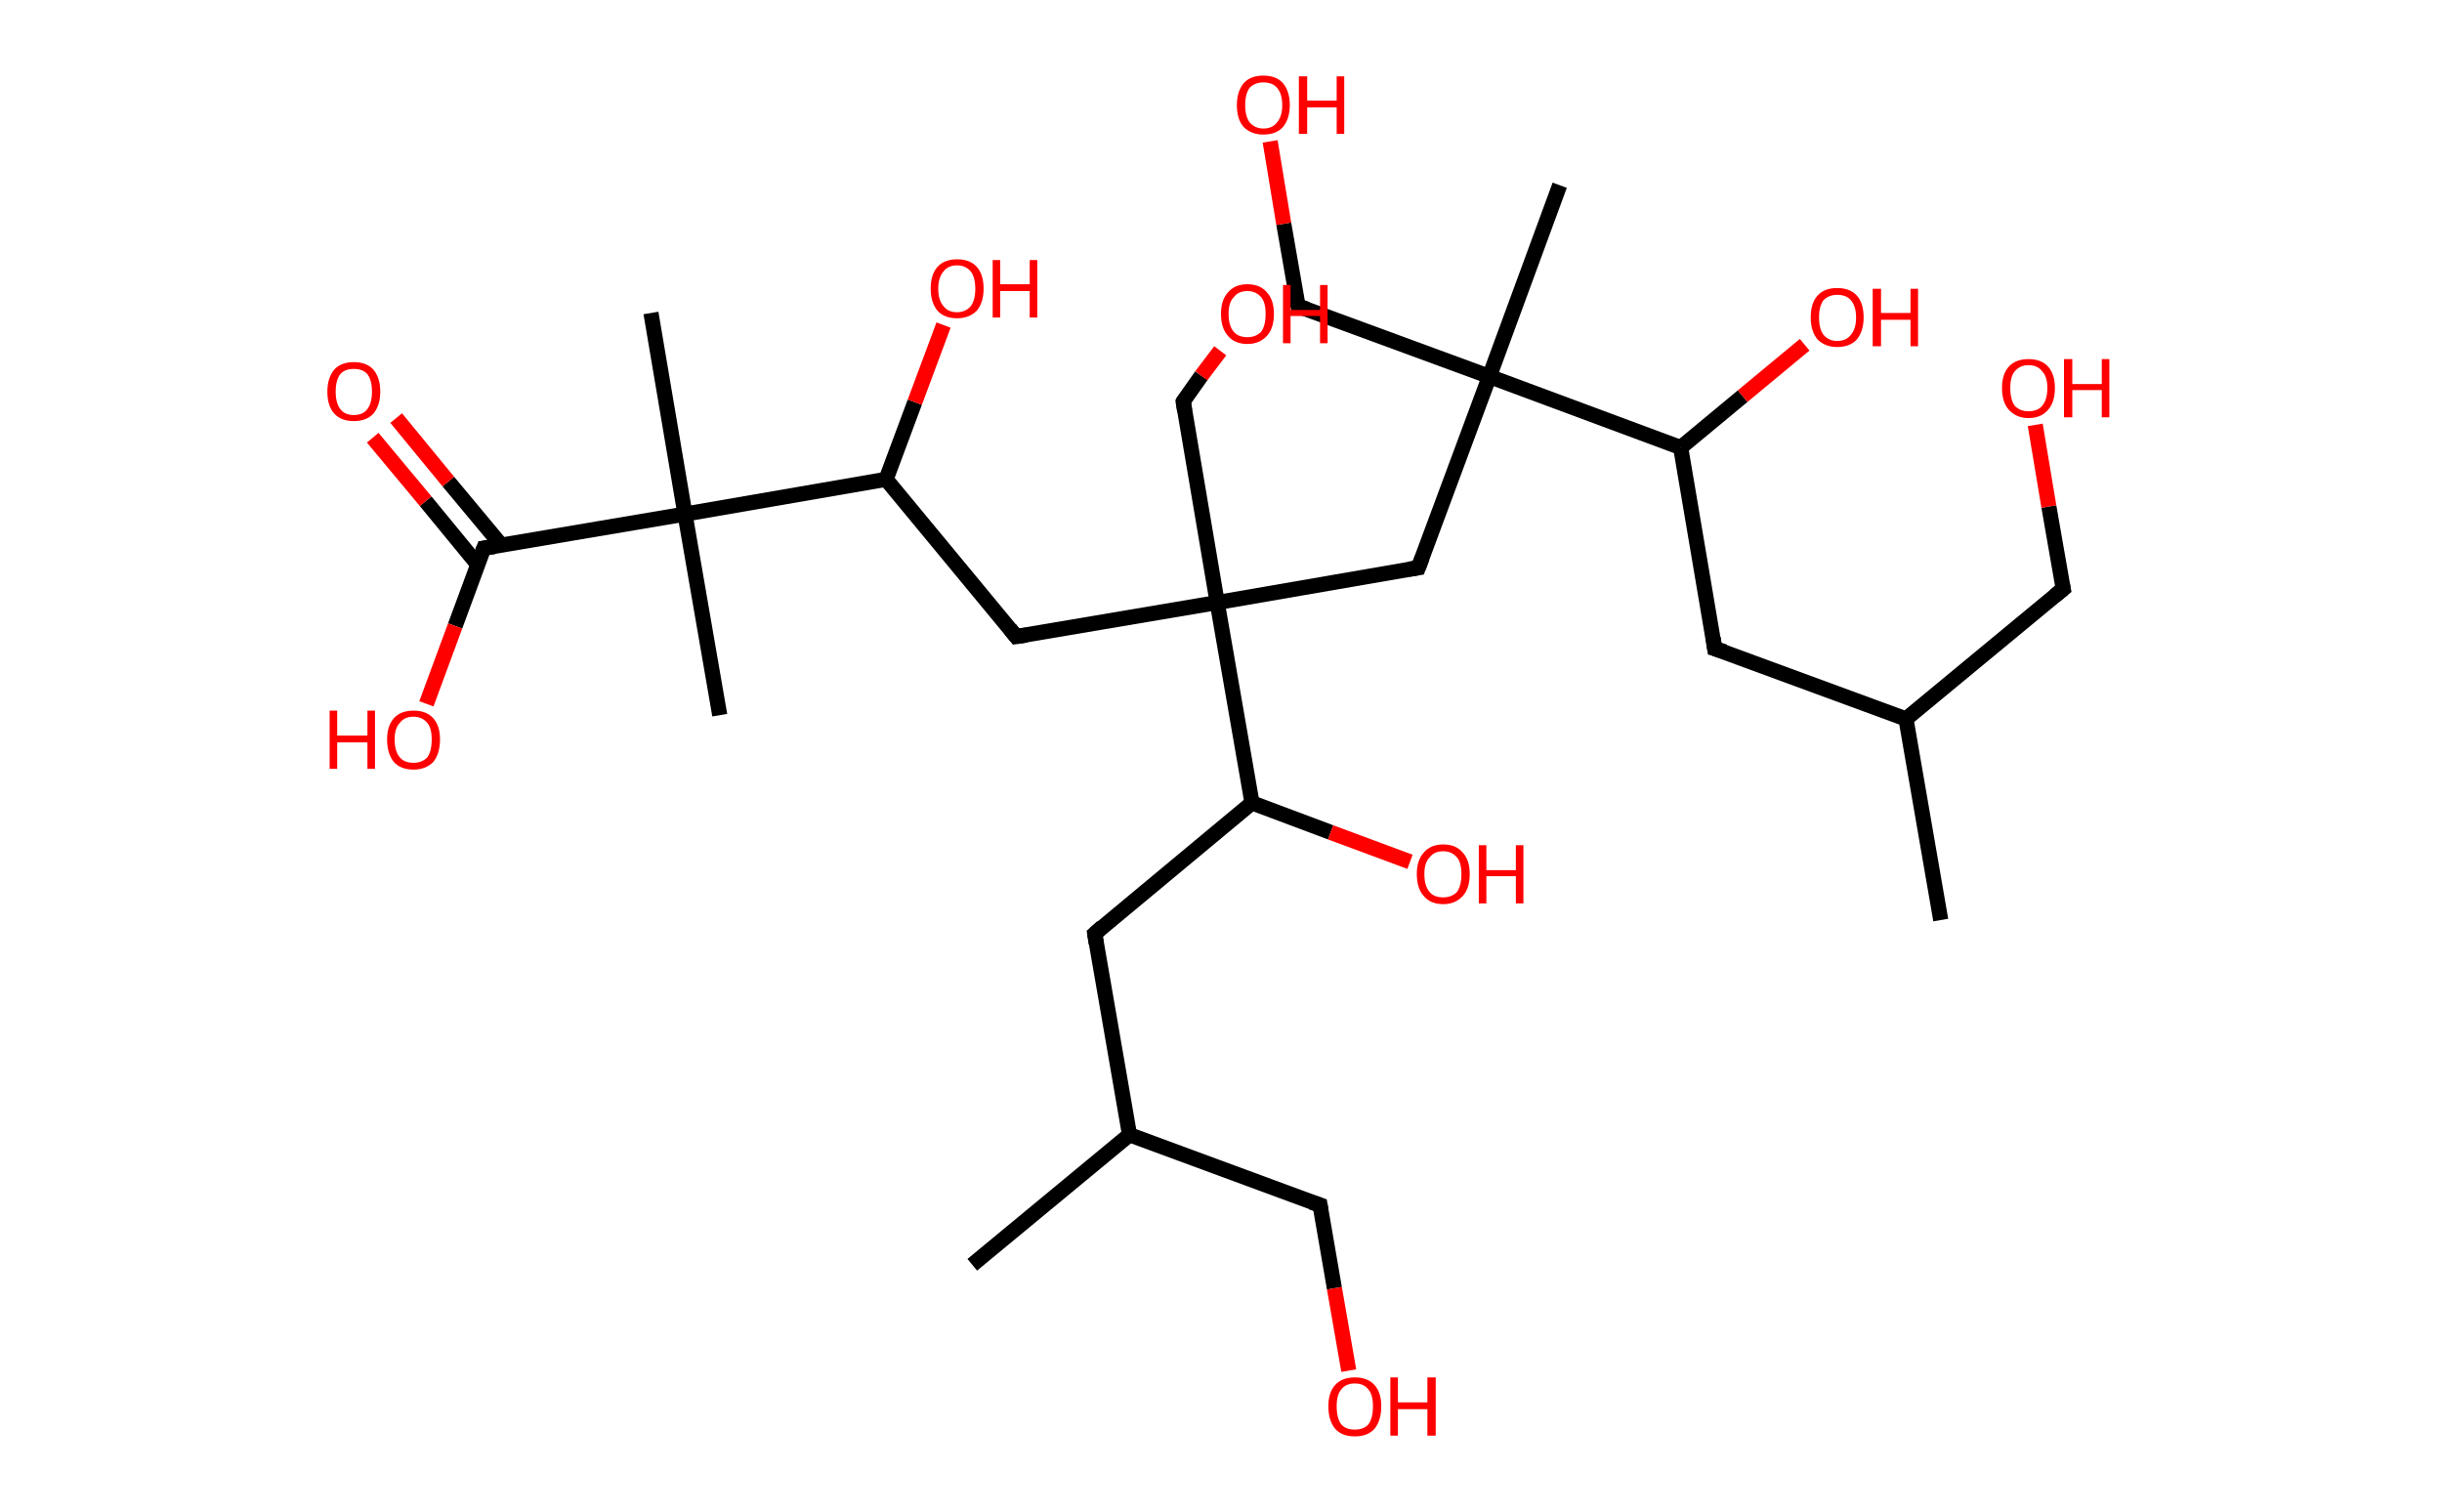 <?xml version='1.0' encoding='ASCII' standalone='yes'?>
<svg xmlns="http://www.w3.org/2000/svg" xmlns:rdkit="http://www.rdkit.org/xml" xmlns:xlink="http://www.w3.org/1999/xlink" version="1.1" baseProfile="full" xml:space="preserve" width="323px" height="200px" viewBox="0 0 323 200">
<!-- END OF HEADER -->
<rect style="opacity:1.0;fill:#FFFFFF;stroke:none" width="323.0" height="200.0" x="0.0" y="0.0"> </rect>
<path class="bond-0 atom-0 atom-1" d="M 256.7,121.7 L 252.1,95.1" style="fill:none;fill-rule:evenodd;stroke:#000000;stroke-width:2.0px;stroke-linecap:butt;stroke-linejoin:miter;stroke-opacity:1"/>
<path class="bond-1 atom-1 atom-2" d="M 252.1,95.1 L 272.9,77.9" style="fill:none;fill-rule:evenodd;stroke:#000000;stroke-width:2.0px;stroke-linecap:butt;stroke-linejoin:miter;stroke-opacity:1"/>
<path class="bond-2 atom-2 atom-3" d="M 272.9,77.9 L 271.0,67.0" style="fill:none;fill-rule:evenodd;stroke:#000000;stroke-width:2.0px;stroke-linecap:butt;stroke-linejoin:miter;stroke-opacity:1"/>
<path class="bond-2 atom-2 atom-3" d="M 271.0,67.0 L 269.2,56.2" style="fill:none;fill-rule:evenodd;stroke:#FF0000;stroke-width:2.0px;stroke-linecap:butt;stroke-linejoin:miter;stroke-opacity:1"/>
<path class="bond-3 atom-1 atom-4" d="M 252.1,95.1 L 226.8,85.8" style="fill:none;fill-rule:evenodd;stroke:#000000;stroke-width:2.0px;stroke-linecap:butt;stroke-linejoin:miter;stroke-opacity:1"/>
<path class="bond-4 atom-4 atom-5" d="M 226.8,85.8 L 222.3,59.2" style="fill:none;fill-rule:evenodd;stroke:#000000;stroke-width:2.0px;stroke-linecap:butt;stroke-linejoin:miter;stroke-opacity:1"/>
<path class="bond-5 atom-5 atom-6" d="M 222.3,59.2 L 230.5,52.4" style="fill:none;fill-rule:evenodd;stroke:#000000;stroke-width:2.0px;stroke-linecap:butt;stroke-linejoin:miter;stroke-opacity:1"/>
<path class="bond-5 atom-5 atom-6" d="M 230.5,52.4 L 238.7,45.6" style="fill:none;fill-rule:evenodd;stroke:#FF0000;stroke-width:2.0px;stroke-linecap:butt;stroke-linejoin:miter;stroke-opacity:1"/>
<path class="bond-6 atom-5 atom-7" d="M 222.3,59.2 L 197.0,49.8" style="fill:none;fill-rule:evenodd;stroke:#000000;stroke-width:2.0px;stroke-linecap:butt;stroke-linejoin:miter;stroke-opacity:1"/>
<path class="bond-7 atom-7 atom-8" d="M 197.0,49.8 L 206.3,24.5" style="fill:none;fill-rule:evenodd;stroke:#000000;stroke-width:2.0px;stroke-linecap:butt;stroke-linejoin:miter;stroke-opacity:1"/>
<path class="bond-8 atom-7 atom-9" d="M 197.0,49.8 L 171.7,40.5" style="fill:none;fill-rule:evenodd;stroke:#000000;stroke-width:2.0px;stroke-linecap:butt;stroke-linejoin:miter;stroke-opacity:1"/>
<path class="bond-9 atom-9 atom-10" d="M 171.7,40.5 L 169.8,29.6" style="fill:none;fill-rule:evenodd;stroke:#000000;stroke-width:2.0px;stroke-linecap:butt;stroke-linejoin:miter;stroke-opacity:1"/>
<path class="bond-9 atom-9 atom-10" d="M 169.8,29.6 L 168.0,18.7" style="fill:none;fill-rule:evenodd;stroke:#FF0000;stroke-width:2.0px;stroke-linecap:butt;stroke-linejoin:miter;stroke-opacity:1"/>
<path class="bond-10 atom-7 atom-11" d="M 197.0,49.8 L 187.6,75.1" style="fill:none;fill-rule:evenodd;stroke:#000000;stroke-width:2.0px;stroke-linecap:butt;stroke-linejoin:miter;stroke-opacity:1"/>
<path class="bond-11 atom-11 atom-12" d="M 187.6,75.1 L 161.0,79.7" style="fill:none;fill-rule:evenodd;stroke:#000000;stroke-width:2.0px;stroke-linecap:butt;stroke-linejoin:miter;stroke-opacity:1"/>
<path class="bond-12 atom-12 atom-13" d="M 161.0,79.7 L 156.5,53.1" style="fill:none;fill-rule:evenodd;stroke:#000000;stroke-width:2.0px;stroke-linecap:butt;stroke-linejoin:miter;stroke-opacity:1"/>
<path class="bond-13 atom-13 atom-14" d="M 156.5,53.1 L 158.9,49.7" style="fill:none;fill-rule:evenodd;stroke:#000000;stroke-width:2.0px;stroke-linecap:butt;stroke-linejoin:miter;stroke-opacity:1"/>
<path class="bond-13 atom-13 atom-14" d="M 158.9,49.7 L 161.4,46.4" style="fill:none;fill-rule:evenodd;stroke:#FF0000;stroke-width:2.0px;stroke-linecap:butt;stroke-linejoin:miter;stroke-opacity:1"/>
<path class="bond-14 atom-12 atom-15" d="M 161.0,79.7 L 134.4,84.2" style="fill:none;fill-rule:evenodd;stroke:#000000;stroke-width:2.0px;stroke-linecap:butt;stroke-linejoin:miter;stroke-opacity:1"/>
<path class="bond-15 atom-15 atom-16" d="M 134.4,84.2 L 117.2,63.4" style="fill:none;fill-rule:evenodd;stroke:#000000;stroke-width:2.0px;stroke-linecap:butt;stroke-linejoin:miter;stroke-opacity:1"/>
<path class="bond-16 atom-16 atom-17" d="M 117.2,63.4 L 121.0,53.2" style="fill:none;fill-rule:evenodd;stroke:#000000;stroke-width:2.0px;stroke-linecap:butt;stroke-linejoin:miter;stroke-opacity:1"/>
<path class="bond-16 atom-16 atom-17" d="M 121.0,53.2 L 124.8,43.0" style="fill:none;fill-rule:evenodd;stroke:#FF0000;stroke-width:2.0px;stroke-linecap:butt;stroke-linejoin:miter;stroke-opacity:1"/>
<path class="bond-17 atom-16 atom-18" d="M 117.2,63.4 L 90.6,68.0" style="fill:none;fill-rule:evenodd;stroke:#000000;stroke-width:2.0px;stroke-linecap:butt;stroke-linejoin:miter;stroke-opacity:1"/>
<path class="bond-18 atom-18 atom-19" d="M 90.6,68.0 L 95.2,94.6" style="fill:none;fill-rule:evenodd;stroke:#000000;stroke-width:2.0px;stroke-linecap:butt;stroke-linejoin:miter;stroke-opacity:1"/>
<path class="bond-19 atom-18 atom-20" d="M 90.6,68.0 L 86.1,41.4" style="fill:none;fill-rule:evenodd;stroke:#000000;stroke-width:2.0px;stroke-linecap:butt;stroke-linejoin:miter;stroke-opacity:1"/>
<path class="bond-20 atom-18 atom-21" d="M 90.6,68.0 L 64.0,72.5" style="fill:none;fill-rule:evenodd;stroke:#000000;stroke-width:2.0px;stroke-linecap:butt;stroke-linejoin:miter;stroke-opacity:1"/>
<path class="bond-21 atom-21 atom-22" d="M 66.3,72.1 L 59.3,63.7" style="fill:none;fill-rule:evenodd;stroke:#000000;stroke-width:2.0px;stroke-linecap:butt;stroke-linejoin:miter;stroke-opacity:1"/>
<path class="bond-21 atom-21 atom-22" d="M 59.3,63.7 L 52.4,55.3" style="fill:none;fill-rule:evenodd;stroke:#FF0000;stroke-width:2.0px;stroke-linecap:butt;stroke-linejoin:miter;stroke-opacity:1"/>
<path class="bond-21 atom-21 atom-22" d="M 63.2,74.7 L 56.3,66.3" style="fill:none;fill-rule:evenodd;stroke:#000000;stroke-width:2.0px;stroke-linecap:butt;stroke-linejoin:miter;stroke-opacity:1"/>
<path class="bond-21 atom-21 atom-22" d="M 56.3,66.3 L 49.3,57.9" style="fill:none;fill-rule:evenodd;stroke:#FF0000;stroke-width:2.0px;stroke-linecap:butt;stroke-linejoin:miter;stroke-opacity:1"/>
<path class="bond-22 atom-21 atom-23" d="M 64.0,72.5 L 60.2,82.8" style="fill:none;fill-rule:evenodd;stroke:#000000;stroke-width:2.0px;stroke-linecap:butt;stroke-linejoin:miter;stroke-opacity:1"/>
<path class="bond-22 atom-21 atom-23" d="M 60.2,82.8 L 56.4,93.1" style="fill:none;fill-rule:evenodd;stroke:#FF0000;stroke-width:2.0px;stroke-linecap:butt;stroke-linejoin:miter;stroke-opacity:1"/>
<path class="bond-23 atom-12 atom-24" d="M 161.0,79.7 L 165.6,106.2" style="fill:none;fill-rule:evenodd;stroke:#000000;stroke-width:2.0px;stroke-linecap:butt;stroke-linejoin:miter;stroke-opacity:1"/>
<path class="bond-24 atom-24 atom-25" d="M 165.6,106.2 L 176.0,110.1" style="fill:none;fill-rule:evenodd;stroke:#000000;stroke-width:2.0px;stroke-linecap:butt;stroke-linejoin:miter;stroke-opacity:1"/>
<path class="bond-24 atom-24 atom-25" d="M 176.0,110.1 L 186.5,114.0" style="fill:none;fill-rule:evenodd;stroke:#FF0000;stroke-width:2.0px;stroke-linecap:butt;stroke-linejoin:miter;stroke-opacity:1"/>
<path class="bond-25 atom-24 atom-26" d="M 165.6,106.2 L 144.8,123.5" style="fill:none;fill-rule:evenodd;stroke:#000000;stroke-width:2.0px;stroke-linecap:butt;stroke-linejoin:miter;stroke-opacity:1"/>
<path class="bond-26 atom-26 atom-27" d="M 144.8,123.5 L 149.4,150.1" style="fill:none;fill-rule:evenodd;stroke:#000000;stroke-width:2.0px;stroke-linecap:butt;stroke-linejoin:miter;stroke-opacity:1"/>
<path class="bond-27 atom-27 atom-28" d="M 149.4,150.1 L 128.6,167.3" style="fill:none;fill-rule:evenodd;stroke:#000000;stroke-width:2.0px;stroke-linecap:butt;stroke-linejoin:miter;stroke-opacity:1"/>
<path class="bond-28 atom-27 atom-29" d="M 149.4,150.1 L 174.6,159.4" style="fill:none;fill-rule:evenodd;stroke:#000000;stroke-width:2.0px;stroke-linecap:butt;stroke-linejoin:miter;stroke-opacity:1"/>
<path class="bond-29 atom-29 atom-30" d="M 174.6,159.4 L 176.5,170.4" style="fill:none;fill-rule:evenodd;stroke:#000000;stroke-width:2.0px;stroke-linecap:butt;stroke-linejoin:miter;stroke-opacity:1"/>
<path class="bond-29 atom-29 atom-30" d="M 176.5,170.4 L 178.4,181.3" style="fill:none;fill-rule:evenodd;stroke:#FF0000;stroke-width:2.0px;stroke-linecap:butt;stroke-linejoin:miter;stroke-opacity:1"/>
<path d="M 271.8,78.8 L 272.9,77.9 L 272.8,77.4" style="fill:none;stroke:#000000;stroke-width:2.0px;stroke-linecap:butt;stroke-linejoin:miter;stroke-opacity:1;"/>
<path d="M 228.1,86.2 L 226.8,85.8 L 226.6,84.4" style="fill:none;stroke:#000000;stroke-width:2.0px;stroke-linecap:butt;stroke-linejoin:miter;stroke-opacity:1;"/>
<path d="M 172.9,40.9 L 171.7,40.5 L 171.6,39.9" style="fill:none;stroke:#000000;stroke-width:2.0px;stroke-linecap:butt;stroke-linejoin:miter;stroke-opacity:1;"/>
<path d="M 188.1,73.8 L 187.6,75.1 L 186.3,75.3" style="fill:none;stroke:#000000;stroke-width:2.0px;stroke-linecap:butt;stroke-linejoin:miter;stroke-opacity:1;"/>
<path d="M 156.7,54.4 L 156.5,53.1 L 156.6,52.9" style="fill:none;stroke:#000000;stroke-width:2.0px;stroke-linecap:butt;stroke-linejoin:miter;stroke-opacity:1;"/>
<path d="M 135.8,84.0 L 134.4,84.2 L 133.6,83.2" style="fill:none;stroke:#000000;stroke-width:2.0px;stroke-linecap:butt;stroke-linejoin:miter;stroke-opacity:1;"/>
<path d="M 65.4,72.3 L 64.0,72.5 L 63.8,73.0" style="fill:none;stroke:#000000;stroke-width:2.0px;stroke-linecap:butt;stroke-linejoin:miter;stroke-opacity:1;"/>
<path d="M 145.8,122.6 L 144.8,123.5 L 145.0,124.8" style="fill:none;stroke:#000000;stroke-width:2.0px;stroke-linecap:butt;stroke-linejoin:miter;stroke-opacity:1;"/>
<path d="M 173.4,159.0 L 174.6,159.4 L 174.7,160.0" style="fill:none;stroke:#000000;stroke-width:2.0px;stroke-linecap:butt;stroke-linejoin:miter;stroke-opacity:1;"/>
<path class="atom-3" d="M 264.8 51.3 Q 264.8 49.5, 265.7 48.5 Q 266.6 47.5, 268.3 47.5 Q 270.0 47.5, 270.9 48.5 Q 271.8 49.5, 271.8 51.3 Q 271.8 53.2, 270.9 54.2 Q 270.0 55.3, 268.3 55.3 Q 266.7 55.3, 265.7 54.2 Q 264.8 53.2, 264.8 51.3 M 268.3 54.4 Q 269.5 54.4, 270.1 53.7 Q 270.8 52.9, 270.8 51.3 Q 270.8 49.8, 270.1 49.1 Q 269.5 48.3, 268.3 48.3 Q 267.2 48.3, 266.5 49.1 Q 265.9 49.8, 265.9 51.3 Q 265.9 52.9, 266.5 53.7 Q 267.2 54.4, 268.3 54.4 " fill="#FF0000"/>
<path class="atom-3" d="M 273.0 47.5 L 274.1 47.5 L 274.1 50.8 L 278.0 50.8 L 278.0 47.5 L 279.0 47.5 L 279.0 55.2 L 278.0 55.2 L 278.0 51.6 L 274.1 51.6 L 274.1 55.2 L 273.0 55.2 L 273.0 47.5 " fill="#FF0000"/>
<path class="atom-6" d="M 239.5 42.0 Q 239.5 40.1, 240.4 39.1 Q 241.3 38.1, 243.0 38.1 Q 244.7 38.1, 245.6 39.1 Q 246.5 40.1, 246.5 42.0 Q 246.5 43.8, 245.6 44.9 Q 244.7 45.9, 243.0 45.9 Q 241.4 45.9, 240.4 44.9 Q 239.5 43.8, 239.5 42.0 M 243.0 45.1 Q 244.2 45.1, 244.8 44.3 Q 245.5 43.5, 245.5 42.0 Q 245.5 40.5, 244.8 39.7 Q 244.2 39.0, 243.0 39.0 Q 241.9 39.0, 241.2 39.7 Q 240.6 40.5, 240.6 42.0 Q 240.6 43.5, 241.2 44.3 Q 241.9 45.1, 243.0 45.1 " fill="#FF0000"/>
<path class="atom-6" d="M 247.7 38.2 L 248.8 38.2 L 248.8 41.4 L 252.7 41.4 L 252.7 38.2 L 253.7 38.2 L 253.7 45.8 L 252.7 45.8 L 252.7 42.3 L 248.8 42.3 L 248.8 45.8 L 247.7 45.8 L 247.7 38.2 " fill="#FF0000"/>
<path class="atom-10" d="M 163.6 13.9 Q 163.6 12.1, 164.5 11.0 Q 165.4 10.0, 167.1 10.0 Q 168.8 10.0, 169.7 11.0 Q 170.6 12.1, 170.6 13.9 Q 170.6 15.7, 169.7 16.8 Q 168.8 17.8, 167.1 17.8 Q 165.5 17.8, 164.5 16.8 Q 163.6 15.8, 163.6 13.9 M 167.1 17.0 Q 168.3 17.0, 168.9 16.2 Q 169.6 15.4, 169.6 13.9 Q 169.6 12.4, 168.9 11.6 Q 168.3 10.9, 167.1 10.9 Q 166.0 10.9, 165.3 11.6 Q 164.7 12.4, 164.7 13.9 Q 164.7 15.4, 165.3 16.2 Q 166.0 17.0, 167.1 17.0 " fill="#FF0000"/>
<path class="atom-10" d="M 171.8 10.1 L 172.9 10.1 L 172.9 13.3 L 176.8 13.3 L 176.8 10.1 L 177.8 10.1 L 177.8 17.7 L 176.8 17.7 L 176.8 14.2 L 172.9 14.2 L 172.9 17.7 L 171.8 17.7 L 171.8 10.1 " fill="#FF0000"/>
<path class="atom-14" d="M 161.5 41.5 Q 161.5 39.7, 162.4 38.7 Q 163.3 37.6, 165.0 37.6 Q 166.7 37.6, 167.6 38.7 Q 168.5 39.7, 168.5 41.5 Q 168.5 43.4, 167.6 44.4 Q 166.6 45.5, 165.0 45.5 Q 163.3 45.5, 162.4 44.4 Q 161.5 43.4, 161.5 41.5 M 165.0 44.6 Q 166.1 44.6, 166.8 43.9 Q 167.4 43.1, 167.4 41.5 Q 167.4 40.0, 166.8 39.3 Q 166.1 38.5, 165.0 38.5 Q 163.8 38.5, 163.2 39.3 Q 162.5 40.0, 162.5 41.5 Q 162.5 43.1, 163.2 43.9 Q 163.8 44.6, 165.0 44.6 " fill="#FF0000"/>
<path class="atom-14" d="M 169.7 37.7 L 170.7 37.7 L 170.7 41.0 L 174.6 41.0 L 174.6 37.7 L 175.6 37.7 L 175.6 45.4 L 174.6 45.4 L 174.6 41.8 L 170.7 41.8 L 170.7 45.4 L 169.7 45.4 L 169.7 37.7 " fill="#FF0000"/>
<path class="atom-17" d="M 123.1 38.2 Q 123.1 36.3, 124.0 35.3 Q 124.9 34.3, 126.6 34.3 Q 128.3 34.3, 129.2 35.3 Q 130.1 36.3, 130.1 38.2 Q 130.1 40.0, 129.2 41.1 Q 128.2 42.1, 126.6 42.1 Q 124.9 42.1, 124.0 41.1 Q 123.1 40.0, 123.1 38.2 M 126.6 41.3 Q 127.7 41.3, 128.4 40.5 Q 129.0 39.7, 129.0 38.2 Q 129.0 36.7, 128.4 35.9 Q 127.7 35.1, 126.6 35.1 Q 125.4 35.1, 124.8 35.9 Q 124.1 36.7, 124.1 38.2 Q 124.1 39.7, 124.8 40.5 Q 125.4 41.3, 126.6 41.3 " fill="#FF0000"/>
<path class="atom-17" d="M 131.3 34.4 L 132.3 34.4 L 132.3 37.6 L 136.2 37.6 L 136.2 34.4 L 137.2 34.4 L 137.2 42.0 L 136.2 42.0 L 136.2 38.5 L 132.3 38.5 L 132.3 42.0 L 131.3 42.0 L 131.3 34.4 " fill="#FF0000"/>
<path class="atom-22" d="M 43.3 51.8 Q 43.3 50.0, 44.2 48.9 Q 45.1 47.9, 46.8 47.9 Q 48.5 47.9, 49.4 48.9 Q 50.3 50.0, 50.3 51.8 Q 50.3 53.6, 49.4 54.7 Q 48.5 55.7, 46.8 55.7 Q 45.1 55.7, 44.2 54.7 Q 43.3 53.7, 43.3 51.8 M 46.8 54.9 Q 48.0 54.9, 48.6 54.1 Q 49.2 53.3, 49.2 51.8 Q 49.2 50.3, 48.6 49.5 Q 48.0 48.8, 46.8 48.8 Q 45.6 48.8, 45.0 49.5 Q 44.4 50.3, 44.4 51.8 Q 44.4 53.3, 45.0 54.1 Q 45.6 54.9, 46.8 54.9 " fill="#FF0000"/>
<path class="atom-23" d="M 43.6 94.0 L 44.6 94.0 L 44.6 97.3 L 48.6 97.3 L 48.6 94.0 L 49.6 94.0 L 49.6 101.7 L 48.6 101.7 L 48.6 98.2 L 44.6 98.2 L 44.6 101.7 L 43.6 101.7 L 43.6 94.0 " fill="#FF0000"/>
<path class="atom-23" d="M 51.2 97.8 Q 51.2 96.0, 52.1 95.0 Q 53.0 94.0, 54.7 94.0 Q 56.4 94.0, 57.3 95.0 Q 58.2 96.0, 58.2 97.8 Q 58.2 99.7, 57.3 100.8 Q 56.3 101.8, 54.7 101.8 Q 53.0 101.8, 52.1 100.8 Q 51.2 99.7, 51.2 97.8 M 54.7 100.9 Q 55.8 100.9, 56.5 100.2 Q 57.1 99.4, 57.1 97.8 Q 57.1 96.3, 56.5 95.6 Q 55.8 94.8, 54.7 94.8 Q 53.5 94.8, 52.9 95.6 Q 52.2 96.3, 52.2 97.8 Q 52.2 99.4, 52.9 100.2 Q 53.5 100.9, 54.7 100.9 " fill="#FF0000"/>
<path class="atom-25" d="M 187.4 115.6 Q 187.4 113.8, 188.3 112.8 Q 189.2 111.7, 190.9 111.7 Q 192.6 111.7, 193.5 112.8 Q 194.4 113.8, 194.4 115.6 Q 194.4 117.5, 193.5 118.5 Q 192.5 119.6, 190.9 119.6 Q 189.2 119.6, 188.3 118.5 Q 187.4 117.5, 187.4 115.6 M 190.9 118.7 Q 192.0 118.7, 192.7 118.0 Q 193.3 117.2, 193.3 115.6 Q 193.3 114.1, 192.7 113.4 Q 192.0 112.6, 190.9 112.6 Q 189.7 112.6, 189.1 113.4 Q 188.4 114.1, 188.4 115.6 Q 188.4 117.2, 189.1 118.0 Q 189.7 118.7, 190.9 118.7 " fill="#FF0000"/>
<path class="atom-25" d="M 195.6 111.8 L 196.6 111.8 L 196.6 115.1 L 200.5 115.1 L 200.5 111.8 L 201.5 111.8 L 201.5 119.5 L 200.5 119.5 L 200.5 115.9 L 196.6 115.9 L 196.6 119.5 L 195.6 119.5 L 195.6 111.8 " fill="#FF0000"/>
<path class="atom-30" d="M 175.7 186.0 Q 175.7 184.2, 176.6 183.2 Q 177.5 182.2, 179.2 182.2 Q 180.9 182.2, 181.8 183.2 Q 182.7 184.2, 182.7 186.0 Q 182.7 187.9, 181.8 189.0 Q 180.9 190.0, 179.2 190.0 Q 177.5 190.0, 176.6 189.0 Q 175.7 187.9, 175.7 186.0 M 179.2 189.1 Q 180.4 189.1, 181.0 188.4 Q 181.6 187.6, 181.6 186.0 Q 181.6 184.5, 181.0 183.8 Q 180.4 183.0, 179.2 183.0 Q 178.0 183.0, 177.4 183.8 Q 176.8 184.5, 176.8 186.0 Q 176.8 187.6, 177.4 188.4 Q 178.0 189.1, 179.2 189.1 " fill="#FF0000"/>
<path class="atom-30" d="M 183.9 182.2 L 184.9 182.2 L 184.9 185.5 L 188.8 185.5 L 188.8 182.2 L 189.9 182.2 L 189.9 189.9 L 188.8 189.9 L 188.8 186.4 L 184.9 186.4 L 184.9 189.9 L 183.9 189.9 L 183.9 182.2 " fill="#FF0000"/>
</svg>
